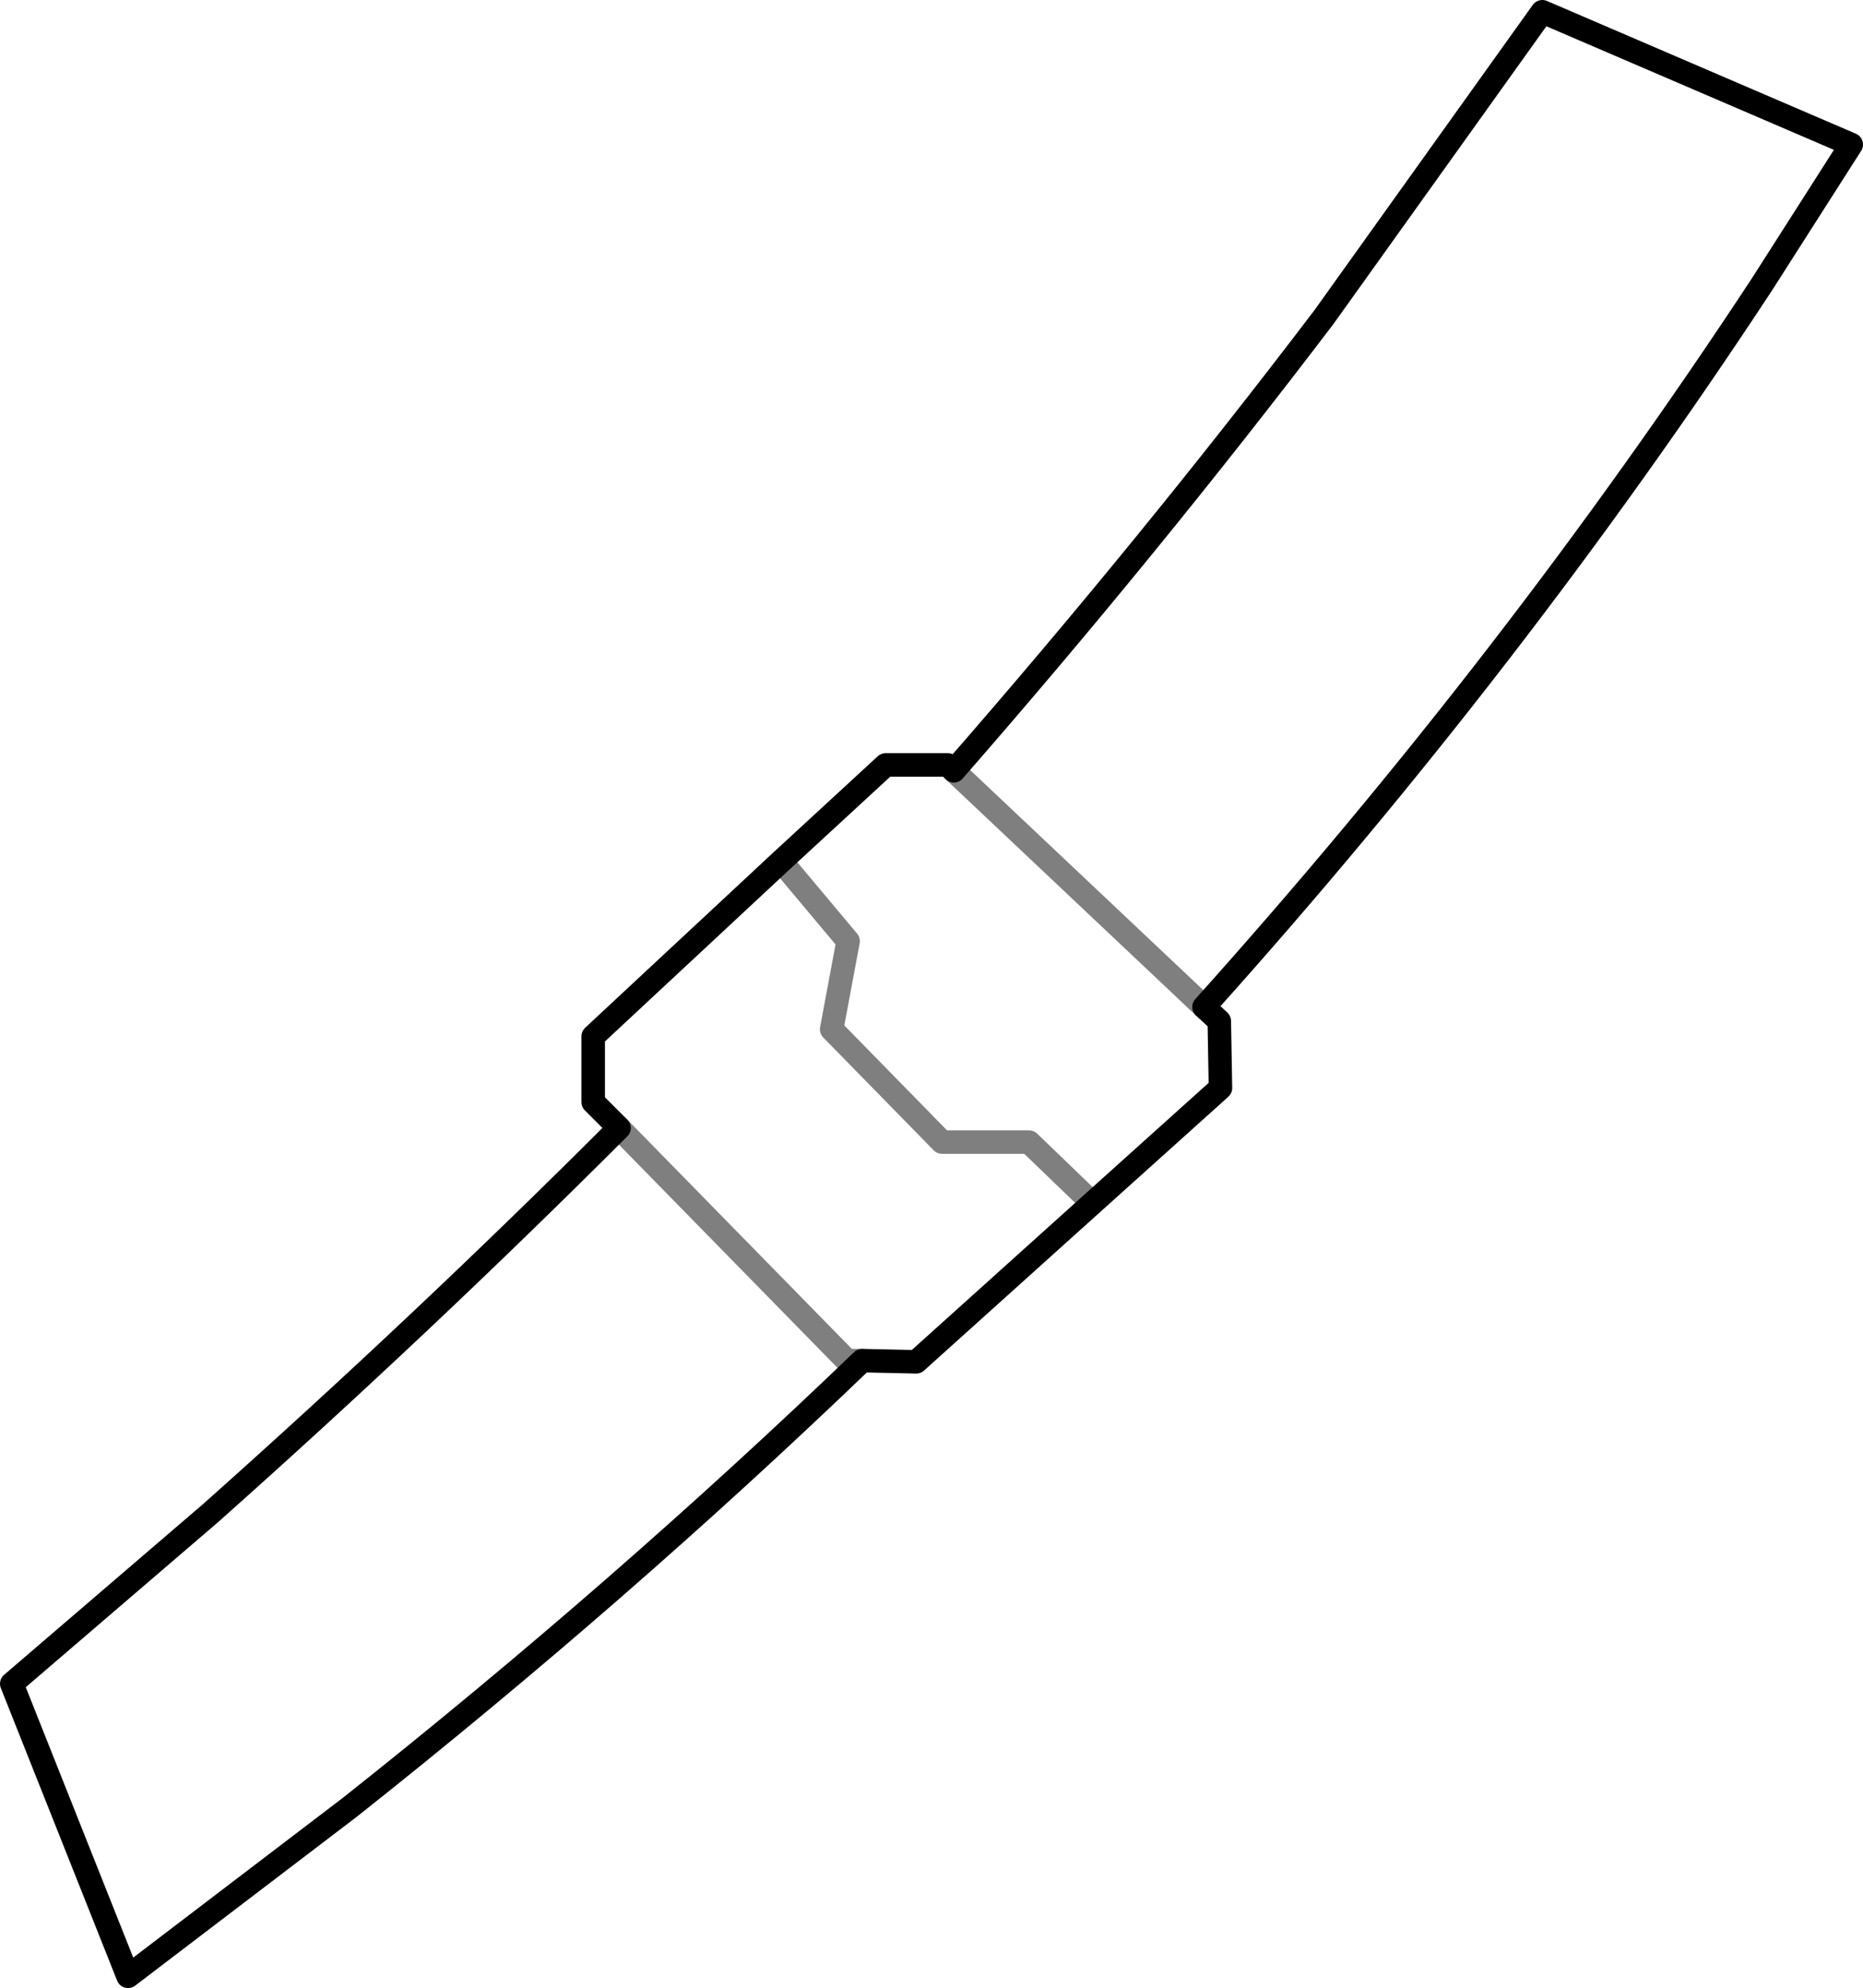 <?xml version="1.0" encoding="UTF-8" standalone="no"?>
<svg xmlns:xlink="http://www.w3.org/1999/xlink" height="84.6px" width="79.3px" xmlns="http://www.w3.org/2000/svg">
  <g transform="matrix(1.0, 0.0, 0.0, 1.0, -365.4, -221.0)">
    <path d="M416.65 263.85 Q429.85 249.15 440.4 233.1 L444.2 227.15 431.05 221.5 421.75 234.5 Q414.3 244.3 406.0 253.8 M416.65 263.85 L417.3 264.45 417.35 267.3 411.9 272.2 404.4 278.95 402.1 278.9 Q391.85 288.75 380.3 297.9 L370.85 305.1 365.9 292.65 374.35 285.4 Q383.4 277.35 391.75 269.0 L390.65 267.9 390.65 265.1 398.65 257.65 403.1 253.55 405.75 253.55 406.0 253.8" fill="none" stroke="#000000" stroke-linecap="round" stroke-linejoin="round" stroke-width="1.0"/>
    <path d="M406.0 253.8 L416.65 263.85 M411.9 272.2 L409.2 269.6 405.5 269.6 400.8 264.8 401.5 261.05 398.65 257.65 M391.75 269.0 L401.4 278.85 401.5 278.9 402.1 278.9" fill="none" stroke="#000000" stroke-linecap="round" stroke-linejoin="round" stroke-opacity="0.502" stroke-width="1.0"/>
  </g>
</svg>

